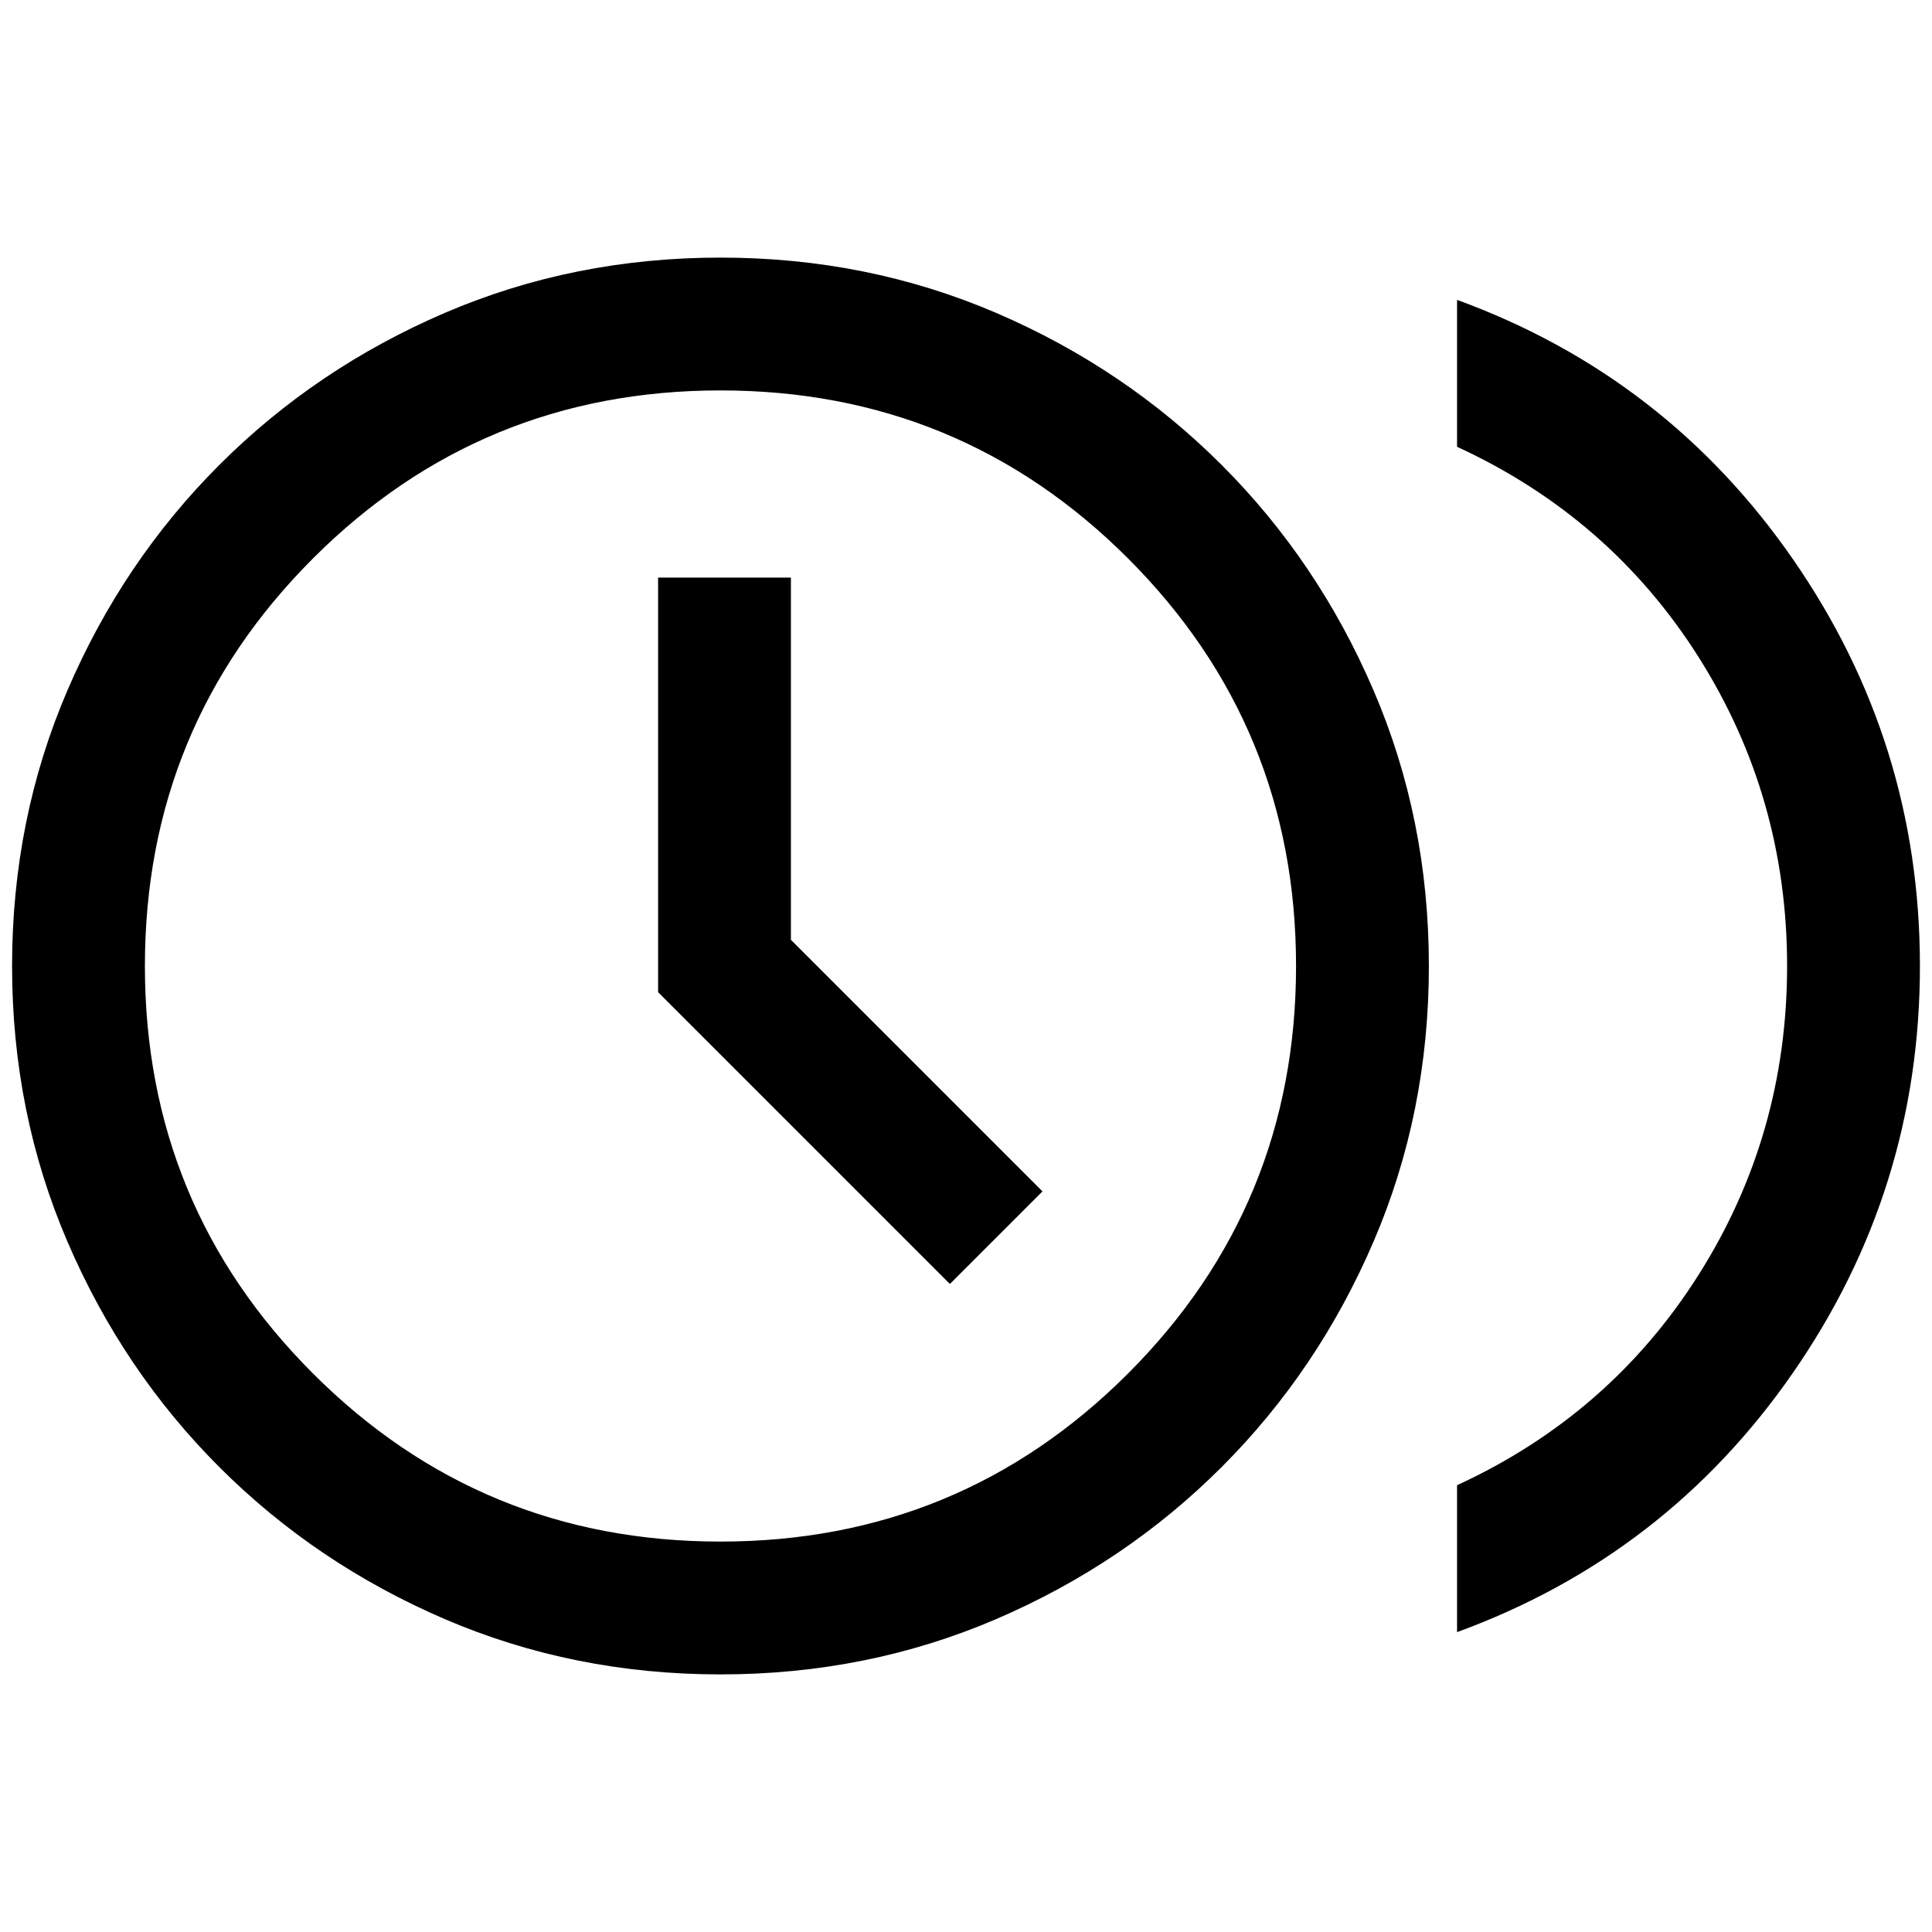 <svg xmlns="http://www.w3.org/2000/svg" height="24" width="24"><path d="M11.8 15.95 12.95 14.8 9.825 11.675V7.175H8.175V12.325ZM18.1 20.275V18.45Q20 17.575 21.1 15.837Q22.2 14.1 22.2 12Q22.2 9.9 21.1 8.162Q20 6.425 18.1 5.55V3.725Q20.7 4.675 22.275 6.95Q23.85 9.225 23.85 12Q23.85 14.775 22.275 17.05Q20.7 19.325 18.1 20.275ZM8.95 20.8Q7.125 20.8 5.525 20.113Q3.925 19.425 2.725 18.225Q1.525 17.025 0.838 15.425Q0.15 13.825 0.15 12Q0.15 10.175 0.838 8.575Q1.525 6.975 2.725 5.775Q3.925 4.575 5.525 3.887Q7.125 3.2 8.95 3.2Q10.775 3.2 12.375 3.887Q13.975 4.575 15.175 5.775Q16.375 6.975 17.062 8.575Q17.75 10.175 17.75 12Q17.75 13.825 17.062 15.425Q16.375 17.025 15.175 18.225Q13.975 19.425 12.375 20.113Q10.775 20.8 8.95 20.8ZM8.95 19.15Q11.925 19.15 14.013 17.062Q16.1 14.975 16.1 12Q16.1 9.025 14.013 6.937Q11.925 4.85 8.95 4.85Q5.975 4.85 3.888 6.937Q1.8 9.025 1.8 12Q1.8 14.975 3.888 17.062Q5.975 19.15 8.95 19.15ZM8.95 12Q8.95 12 8.95 12Q8.95 12 8.95 12Q8.95 12 8.95 12Q8.95 12 8.95 12Q8.95 12 8.95 12Q8.95 12 8.95 12Q8.95 12 8.95 12Q8.95 12 8.95 12Z"/></svg>
